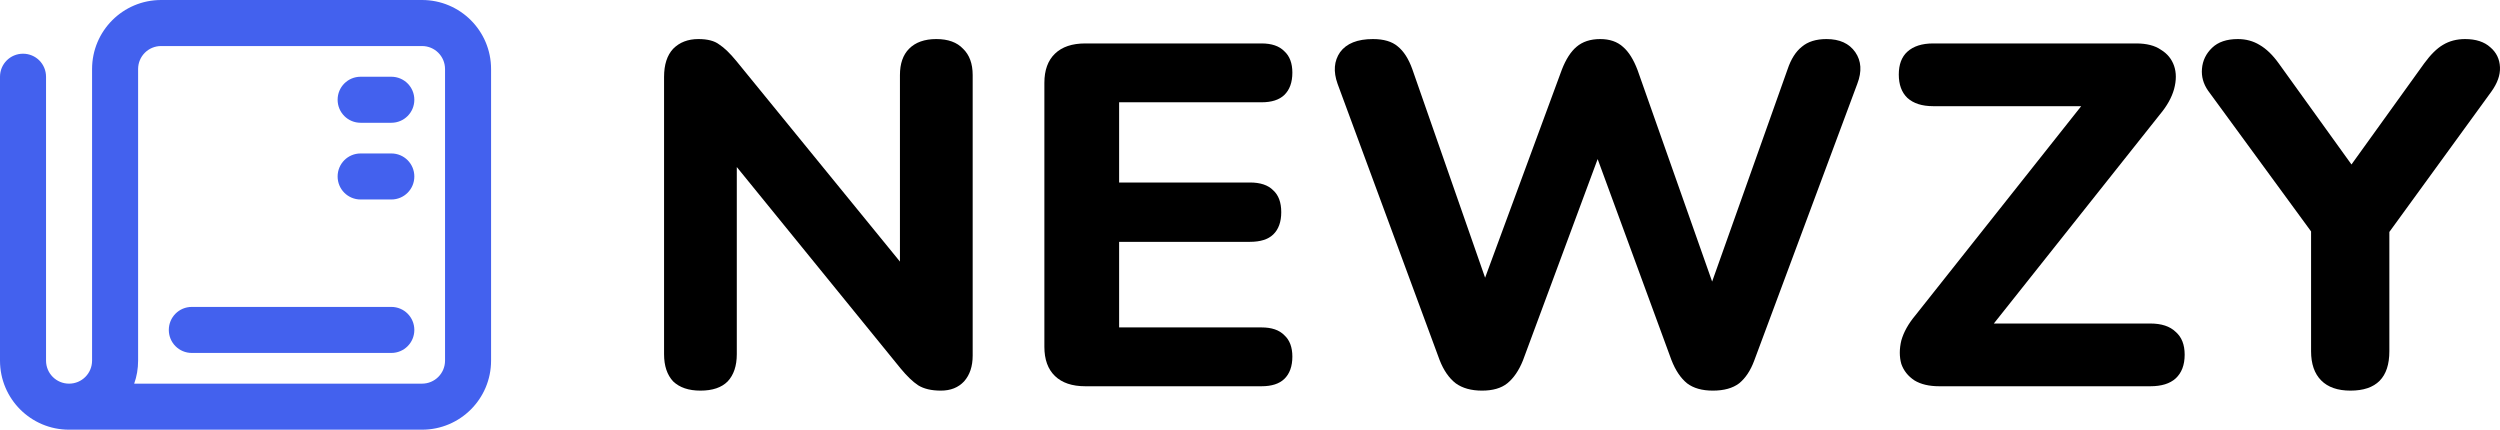 <svg width="128" height="22" viewBox="0 0 128 22" fill="none" xmlns="http://www.w3.org/2000/svg">
<g clip-path="url(#clip0_437_38)">
<path d="M8.25 2.357C7.597 2.357 7.071 2.883 7.071 3.536V18.464C7.071 18.877 7.003 19.275 6.87 19.643H21.607C22.26 19.643 22.786 19.117 22.786 18.464V3.536C22.786 2.883 22.26 2.357 21.607 2.357H8.25ZM3.536 22C1.581 22 0 20.419 0 18.464V3.929C0 3.275 0.525 2.75 1.179 2.75C1.832 2.75 2.357 3.275 2.357 3.929V18.464C2.357 19.117 2.883 19.643 3.536 19.643C4.189 19.643 4.714 19.117 4.714 18.464V3.536C4.714 1.581 6.296 0 8.25 0H21.607C23.562 0 25.143 1.581 25.143 3.536V18.464C25.143 20.419 23.562 22 21.607 22H3.536ZM18.464 3.929H20.036C20.689 3.929 21.214 4.454 21.214 5.107C21.214 5.76 20.689 6.286 20.036 6.286H18.464C17.811 6.286 17.286 5.76 17.286 5.107C17.286 4.454 17.811 3.929 18.464 3.929ZM18.464 7.857H20.036C20.689 7.857 21.214 8.383 21.214 9.036C21.214 9.689 20.689 10.214 20.036 10.214H18.464C17.811 10.214 17.286 9.689 17.286 9.036C17.286 8.383 17.811 7.857 18.464 7.857ZM9.821 15.714H20.036C20.689 15.714 21.214 16.24 21.214 16.893C21.214 17.546 20.689 18.071 20.036 18.071H9.821C9.168 18.071 8.643 17.546 8.643 16.893C8.643 16.24 9.168 15.714 9.821 15.714Z" fill="#4361EE"/>
</g>
<path d="M35.862 20C35.259 20 34.793 19.842 34.465 19.527C34.155 19.195 34 18.73 34 18.133V3.942C34 3.311 34.155 2.83 34.465 2.498C34.793 2.166 35.224 2 35.759 2C36.224 2 36.578 2.091 36.819 2.274C37.078 2.44 37.371 2.722 37.698 3.12L46.775 14.249H46.077V3.842C46.077 3.261 46.232 2.813 46.543 2.498C46.87 2.166 47.336 2 47.939 2C48.543 2 48.999 2.166 49.31 2.498C49.637 2.813 49.801 3.261 49.801 3.842V18.207C49.801 18.755 49.655 19.195 49.361 19.527C49.068 19.842 48.672 20 48.172 20C47.689 20 47.301 19.909 47.008 19.726C46.732 19.544 46.431 19.253 46.103 18.855L37.052 7.726H37.724V18.133C37.724 18.73 37.569 19.195 37.258 19.527C36.948 19.842 36.483 20 35.862 20Z" fill="black"/>
<path d="M55.566 19.776C54.894 19.776 54.377 19.602 54.015 19.253C53.653 18.905 53.472 18.407 53.472 17.759V4.241C53.472 3.593 53.653 3.095 54.015 2.747C54.377 2.398 54.894 2.224 55.566 2.224H64.592C65.109 2.224 65.497 2.357 65.756 2.622C66.031 2.871 66.169 3.237 66.169 3.718C66.169 4.216 66.031 4.598 65.756 4.863C65.497 5.112 65.109 5.237 64.592 5.237H57.299V9.344H63.997C64.531 9.344 64.928 9.477 65.187 9.743C65.463 9.992 65.6 10.365 65.6 10.863C65.6 11.361 65.463 11.743 65.187 12.008C64.928 12.257 64.531 12.382 63.997 12.382H57.299V16.764H64.592C65.109 16.764 65.497 16.896 65.756 17.162C66.031 17.411 66.169 17.776 66.169 18.257C66.169 18.755 66.031 19.137 65.756 19.402C65.497 19.651 65.109 19.776 64.592 19.776H55.566Z" fill="black"/>
<path d="M75.879 20C75.328 20 74.879 19.875 74.535 19.627C74.19 19.361 73.914 18.963 73.707 18.431L68.483 4.29C68.259 3.66 68.302 3.12 68.612 2.672C68.94 2.224 69.5 2 70.293 2C70.845 2 71.267 2.124 71.561 2.373C71.871 2.622 72.121 3.012 72.311 3.544L76.578 15.768H75.466L79.966 3.568C80.172 3.037 80.422 2.647 80.716 2.398C81.026 2.133 81.431 2 81.931 2C82.414 2 82.802 2.133 83.095 2.398C83.388 2.647 83.638 3.046 83.845 3.593L88.138 15.768H87.181L91.525 3.544C91.698 3.029 91.939 2.647 92.249 2.398C92.56 2.133 92.982 2 93.517 2C94.189 2 94.68 2.224 94.991 2.672C95.301 3.12 95.336 3.66 95.094 4.29L89.819 18.456C89.629 18.971 89.37 19.361 89.043 19.627C88.715 19.875 88.267 20 87.698 20C87.146 20 86.707 19.875 86.379 19.627C86.052 19.361 85.784 18.963 85.577 18.431L81.491 7.303H82.112L77.974 18.456C77.767 18.971 77.5 19.361 77.172 19.627C76.862 19.875 76.431 20 75.879 20Z" fill="black"/>
<path d="M99.287 19.776C98.769 19.776 98.347 19.676 98.02 19.477C97.692 19.261 97.468 18.979 97.347 18.631C97.244 18.266 97.244 17.867 97.347 17.436C97.468 17.004 97.709 16.573 98.071 16.141L107.485 4.266V5.436H98.976C98.407 5.436 97.968 5.295 97.657 5.012C97.364 4.73 97.218 4.332 97.218 3.817C97.218 3.303 97.364 2.913 97.657 2.647C97.968 2.365 98.407 2.224 98.976 2.224H109.373C109.907 2.224 110.329 2.332 110.64 2.548C110.967 2.747 111.191 3.021 111.312 3.369C111.433 3.718 111.433 4.116 111.312 4.564C111.191 4.996 110.95 5.427 110.588 5.859L101.175 17.709V16.564H110.097C110.666 16.564 111.097 16.705 111.39 16.988C111.7 17.253 111.855 17.643 111.855 18.158C111.855 18.689 111.7 19.095 111.39 19.378C111.097 19.643 110.666 19.776 110.097 19.776H99.287Z" fill="black"/>
<path d="M120.344 20C119.689 20 119.189 19.826 118.844 19.477C118.499 19.129 118.327 18.631 118.327 17.983V10.764L119.154 12.979L113.051 4.639C112.81 4.29 112.706 3.917 112.741 3.519C112.775 3.104 112.947 2.747 113.258 2.448C113.568 2.149 114.008 2 114.577 2C114.991 2 115.361 2.1 115.689 2.299C116.034 2.498 116.361 2.813 116.671 3.245L120.809 8.996H119.982L124.119 3.245C124.447 2.797 124.766 2.481 125.076 2.299C125.404 2.1 125.783 2 126.214 2C126.766 2 127.197 2.141 127.507 2.423C127.818 2.689 127.981 3.029 127.999 3.444C128.016 3.842 127.869 4.257 127.559 4.689L121.533 12.979L122.335 10.764V17.983C122.335 19.328 121.671 20 120.344 20Z" fill="black"/>
<defs>
<clipPath id="clip0_437_38">
<rect width="26" height="22" fill="white"/>
</clipPath>
</defs>
</svg>
